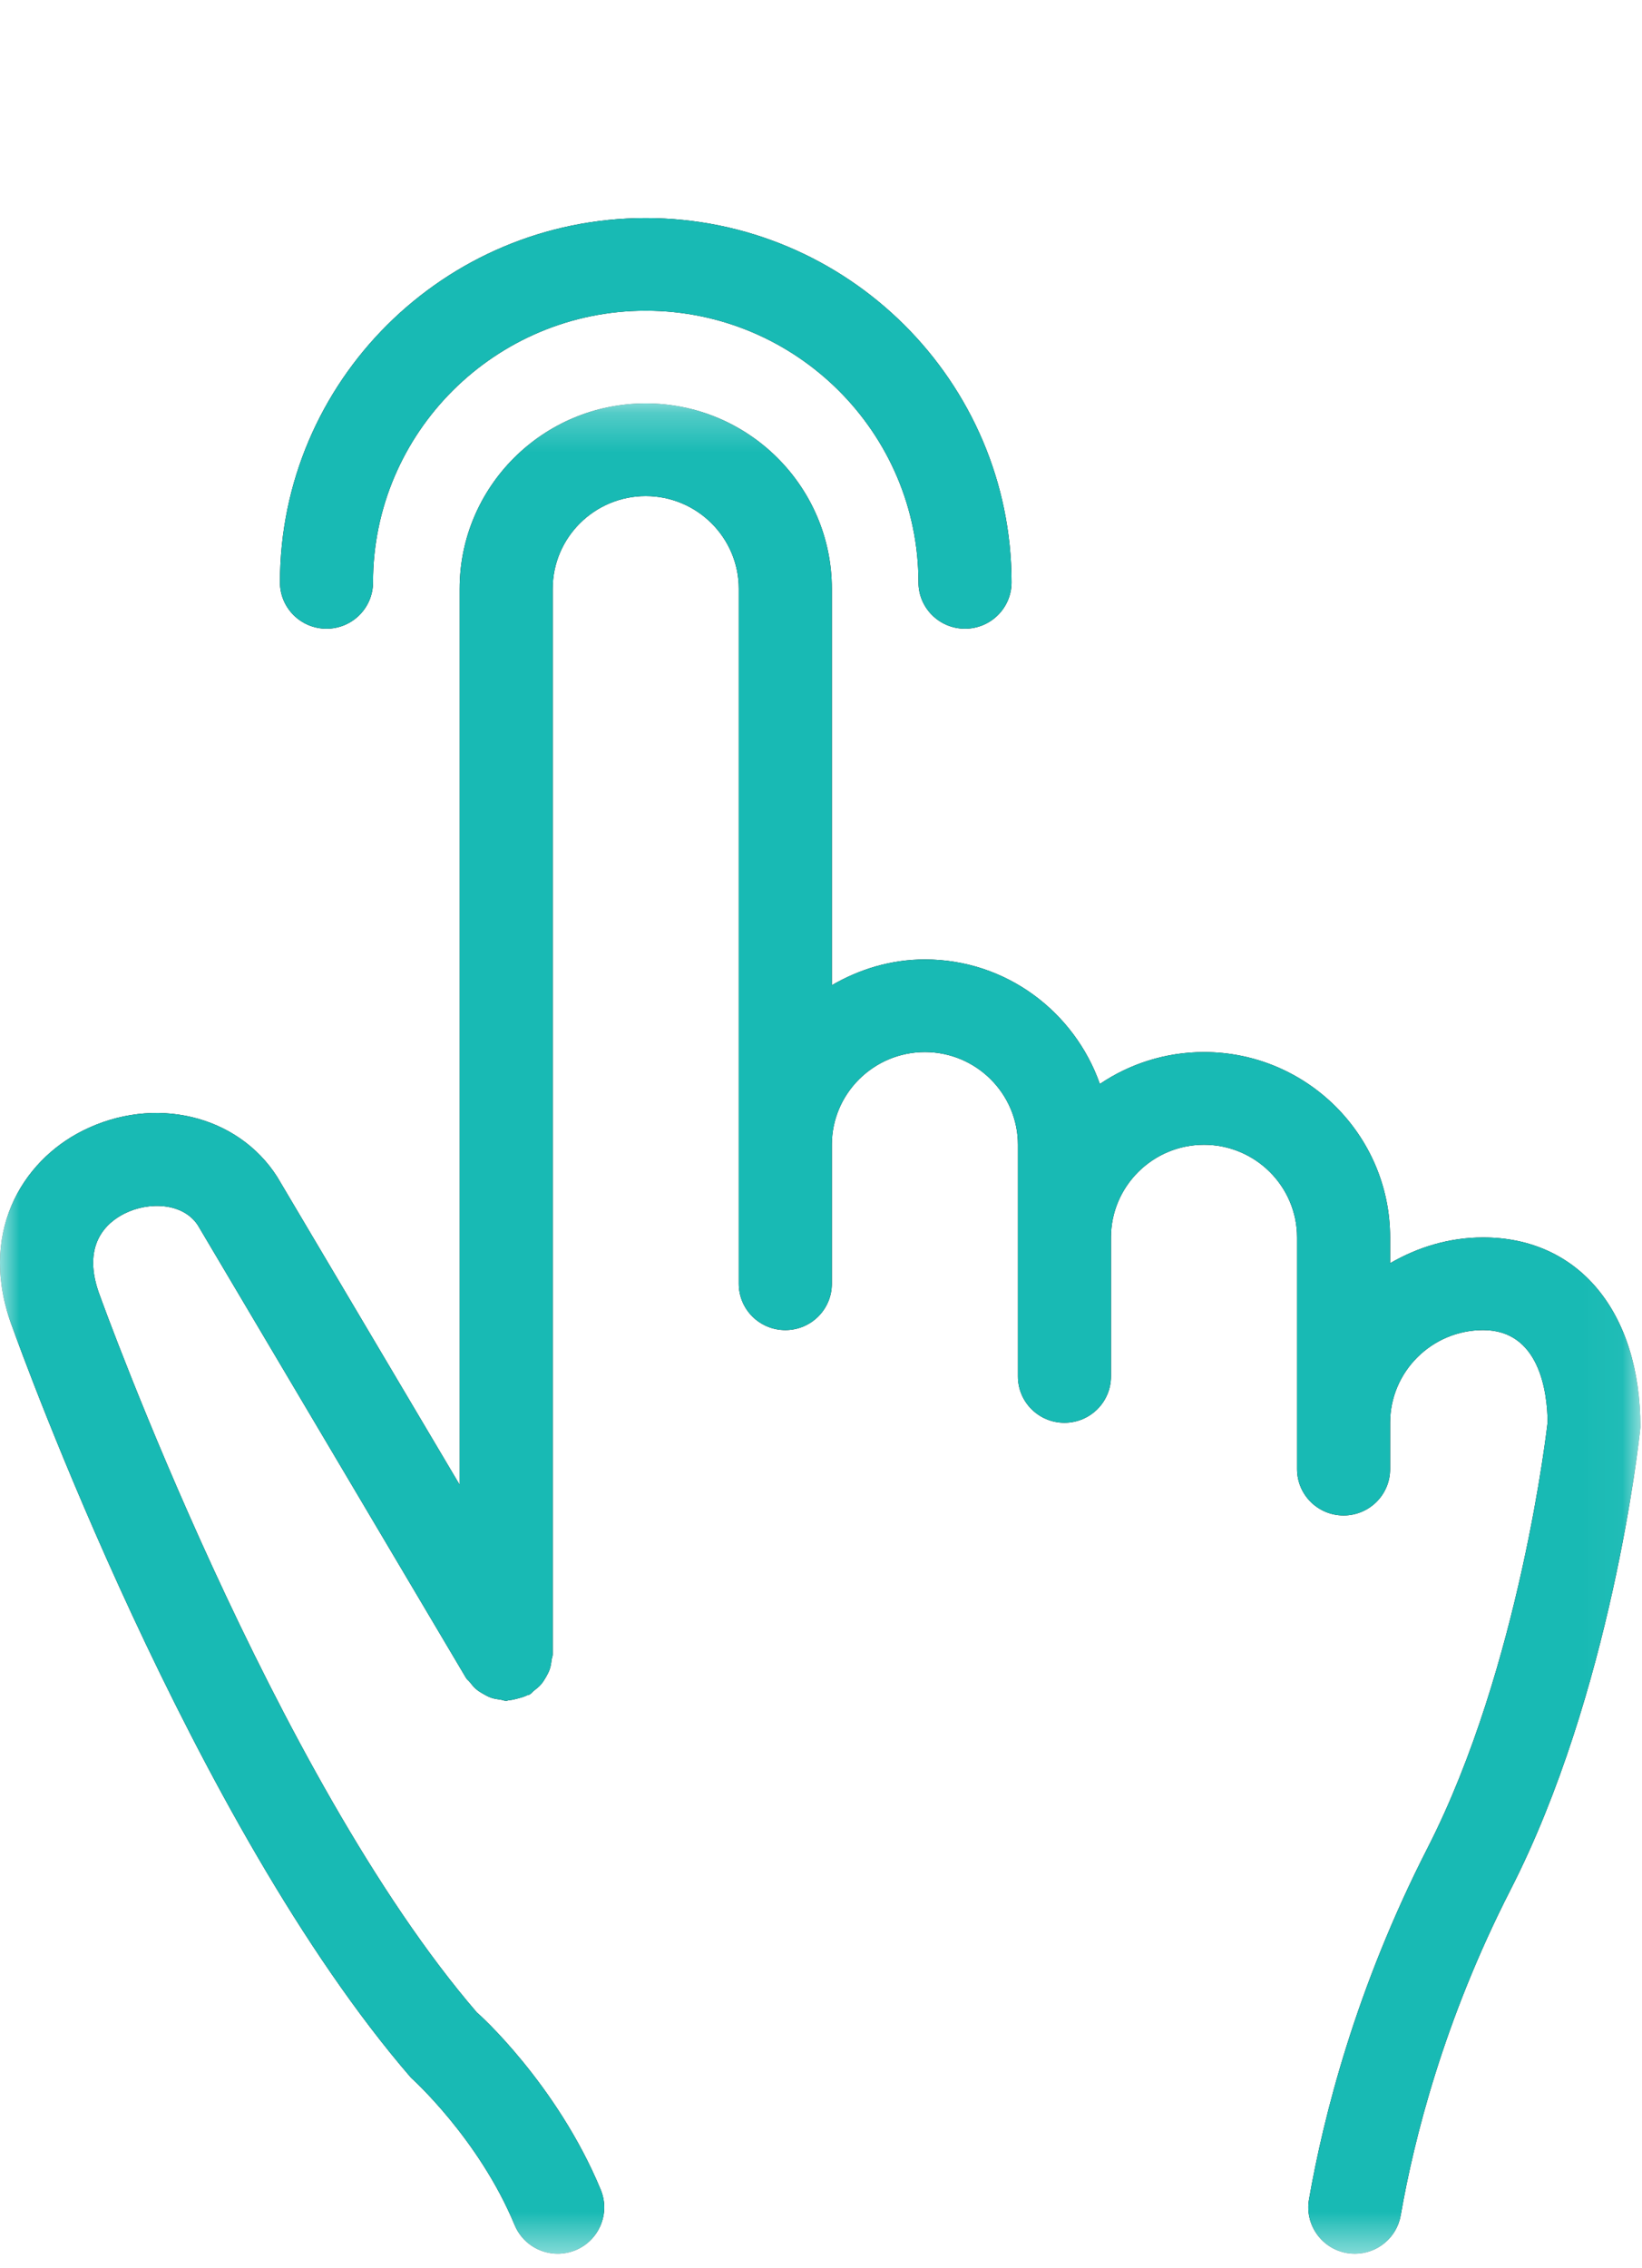 <svg xmlns="http://www.w3.org/2000/svg" width="42" height="58" viewBox="0 0 42 58" xmlns:xlink="http://www.w3.org/1999/xlink">
  <defs>
    <path id="b" d="M16.517,8.576 C11.358,8.576 7.161,12.755 7.161,17.891 C7.161,18.546 7.694,19.076 8.351,19.076 C9.009,19.076 9.541,18.546 9.541,17.891 C9.541,14.061 12.671,10.945 16.517,10.945 C20.363,10.945 23.493,14.061 23.493,17.891 C23.493,18.546 24.026,19.076 24.683,19.076 C25.341,19.076 25.874,18.546 25.874,17.891 C25.874,12.755 21.676,8.576 16.517,8.576"/>
    <filter id="a" width="196.2%" height="271.4%" x="-48.1%" y="-85.7%" filterUnits="objectBoundingBox">
      <feOffset in="SourceAlpha" result="shadowOffsetOuter1"/>
      <feGaussianBlur stdDeviation="3" in="shadowOffsetOuter1" result="shadowBlurOuter1"/>
      <feColorMatrix values="0 0 0 0 0.334 0 0 0 0 1 0 0 0 0 0.975 0 0 0 0.38 0" in="shadowBlurOuter1"/>
    </filter>
    <polygon id="c" points=".064 .371 28.347 .371 28.347 19.856 .064 19.856"/>
    <polygon id="d" points="0 .258 41.959 .258 41.959 47.572 0 47.572"/>
    <path id="g" d="M37.937,21.585 C37.066,21.585 36.26,21.836 35.557,22.244 L35.557,21.585 C35.557,18.971 33.422,16.845 30.797,16.845 C29.81,16.845 28.893,17.147 28.133,17.66 C27.482,15.813 25.732,14.476 23.657,14.476 C22.787,14.476 21.98,14.727 21.277,15.135 L21.277,4.998 C21.277,2.384 19.143,0.258 16.517,0.258 C13.892,0.258 11.757,2.384 11.757,4.998 L11.757,27.909 L7.09,20.035 C6.079,18.451 3.941,17.939 2.115,18.856 C0.558,19.635 -0.595,21.51 0.33,23.915 C0.515,24.429 4.902,36.58 10.512,43.07 C10.529,43.085 12.25,44.629 13.164,46.839 C13.354,47.296 13.798,47.572 14.265,47.572 C14.416,47.572 14.569,47.543 14.718,47.483 C15.326,47.233 15.615,46.541 15.366,45.936 C14.247,43.231 12.22,41.411 12.205,41.411 L12.205,41.412 C6.997,35.372 2.616,23.24 2.563,23.094 C2.055,21.774 2.735,21.199 3.185,20.974 C3.814,20.659 4.694,20.7 5.065,21.281 L11.92,32.848 C11.946,32.891 11.987,32.917 12.017,32.955 C12.067,33.021 12.117,33.082 12.179,33.136 C12.236,33.184 12.297,33.221 12.361,33.257 C12.429,33.297 12.495,33.332 12.571,33.358 C12.645,33.382 12.72,33.393 12.798,33.403 C12.849,33.41 12.894,33.433 12.948,33.433 C12.975,33.433 12.998,33.419 13.025,33.417 C13.102,33.413 13.173,33.392 13.249,33.373 C13.329,33.351 13.405,33.332 13.477,33.295 C13.5,33.284 13.526,33.284 13.549,33.271 C13.593,33.246 13.619,33.204 13.658,33.174 C13.724,33.124 13.784,33.076 13.838,33.014 C13.888,32.956 13.926,32.894 13.964,32.828 C14.002,32.763 14.036,32.699 14.061,32.627 C14.087,32.549 14.099,32.471 14.108,32.388 C14.115,32.341 14.137,32.298 14.137,32.248 L14.137,4.998 C14.137,3.691 15.205,2.628 16.517,2.628 C17.829,2.628 18.897,3.691 18.897,4.998 L18.897,19.215 L18.897,22.77 C18.897,23.425 19.429,23.954 20.088,23.954 C20.745,23.954 21.277,23.425 21.277,22.77 L21.277,19.215 C21.277,17.909 22.345,16.845 23.657,16.845 C24.97,16.845 26.037,17.909 26.037,19.215 L26.037,21.585 L26.037,25.139 C26.037,25.794 26.569,26.324 27.227,26.324 C27.885,26.324 28.417,25.794 28.417,25.139 L28.417,21.585 C28.417,20.279 29.485,19.215 30.797,19.215 C32.109,19.215 33.177,20.279 33.177,21.585 L33.177,26.324 L33.177,27.509 C33.177,28.164 33.709,28.694 34.367,28.694 C35.025,28.694 35.557,28.164 35.557,27.509 L35.557,26.324 C35.557,25.018 36.625,23.954 37.937,23.954 C39.365,23.954 39.579,25.51 39.586,26.31 C39.579,26.372 38.89,32.551 36.516,37.194 C34.677,40.791 33.851,44.069 33.482,46.185 C33.37,46.829 33.805,47.443 34.452,47.555 C34.521,47.567 34.589,47.572 34.657,47.572 C35.225,47.572 35.728,47.166 35.828,46.59 C36.168,44.635 36.932,41.603 38.636,38.268 C41.208,33.242 41.923,26.833 41.959,26.437 C41.959,23.489 40.38,21.585 37.937,21.585"/>
    <filter id="f" width="142.9%" height="138%" x="-21.4%" y="-19%" filterUnits="objectBoundingBox">
      <feOffset in="SourceAlpha" result="shadowOffsetOuter1"/>
      <feGaussianBlur stdDeviation="3" in="shadowOffsetOuter1" result="shadowBlurOuter1"/>
      <feColorMatrix values="0 0 0 0 0.334 0 0 0 0 1 0 0 0 0 0.975 0 0 0 0.38 0" in="shadowBlurOuter1"/>
    </filter>
  </defs>
  <g fill="none" fill-rule="evenodd" transform="translate(0 -3)">
    <use fill="black" filter="url(#a)" xlink:href="#b"/>
    <use fill="#18BAB4" xlink:href="#b"/>
    <g transform="translate(2.312 .013)"/>
    <g transform="translate(0 13.057)">
      <mask id="e" fill="white">
        <use xlink:href="#d"/>
      </mask>
      <g mask="url(#e)">
        <use fill="black" filter="url(#f)" xlink:href="#g"/>
        <use fill="#18BAB4" xlink:href="#g"/>
      </g>
    </g>
  </g>
</svg>
